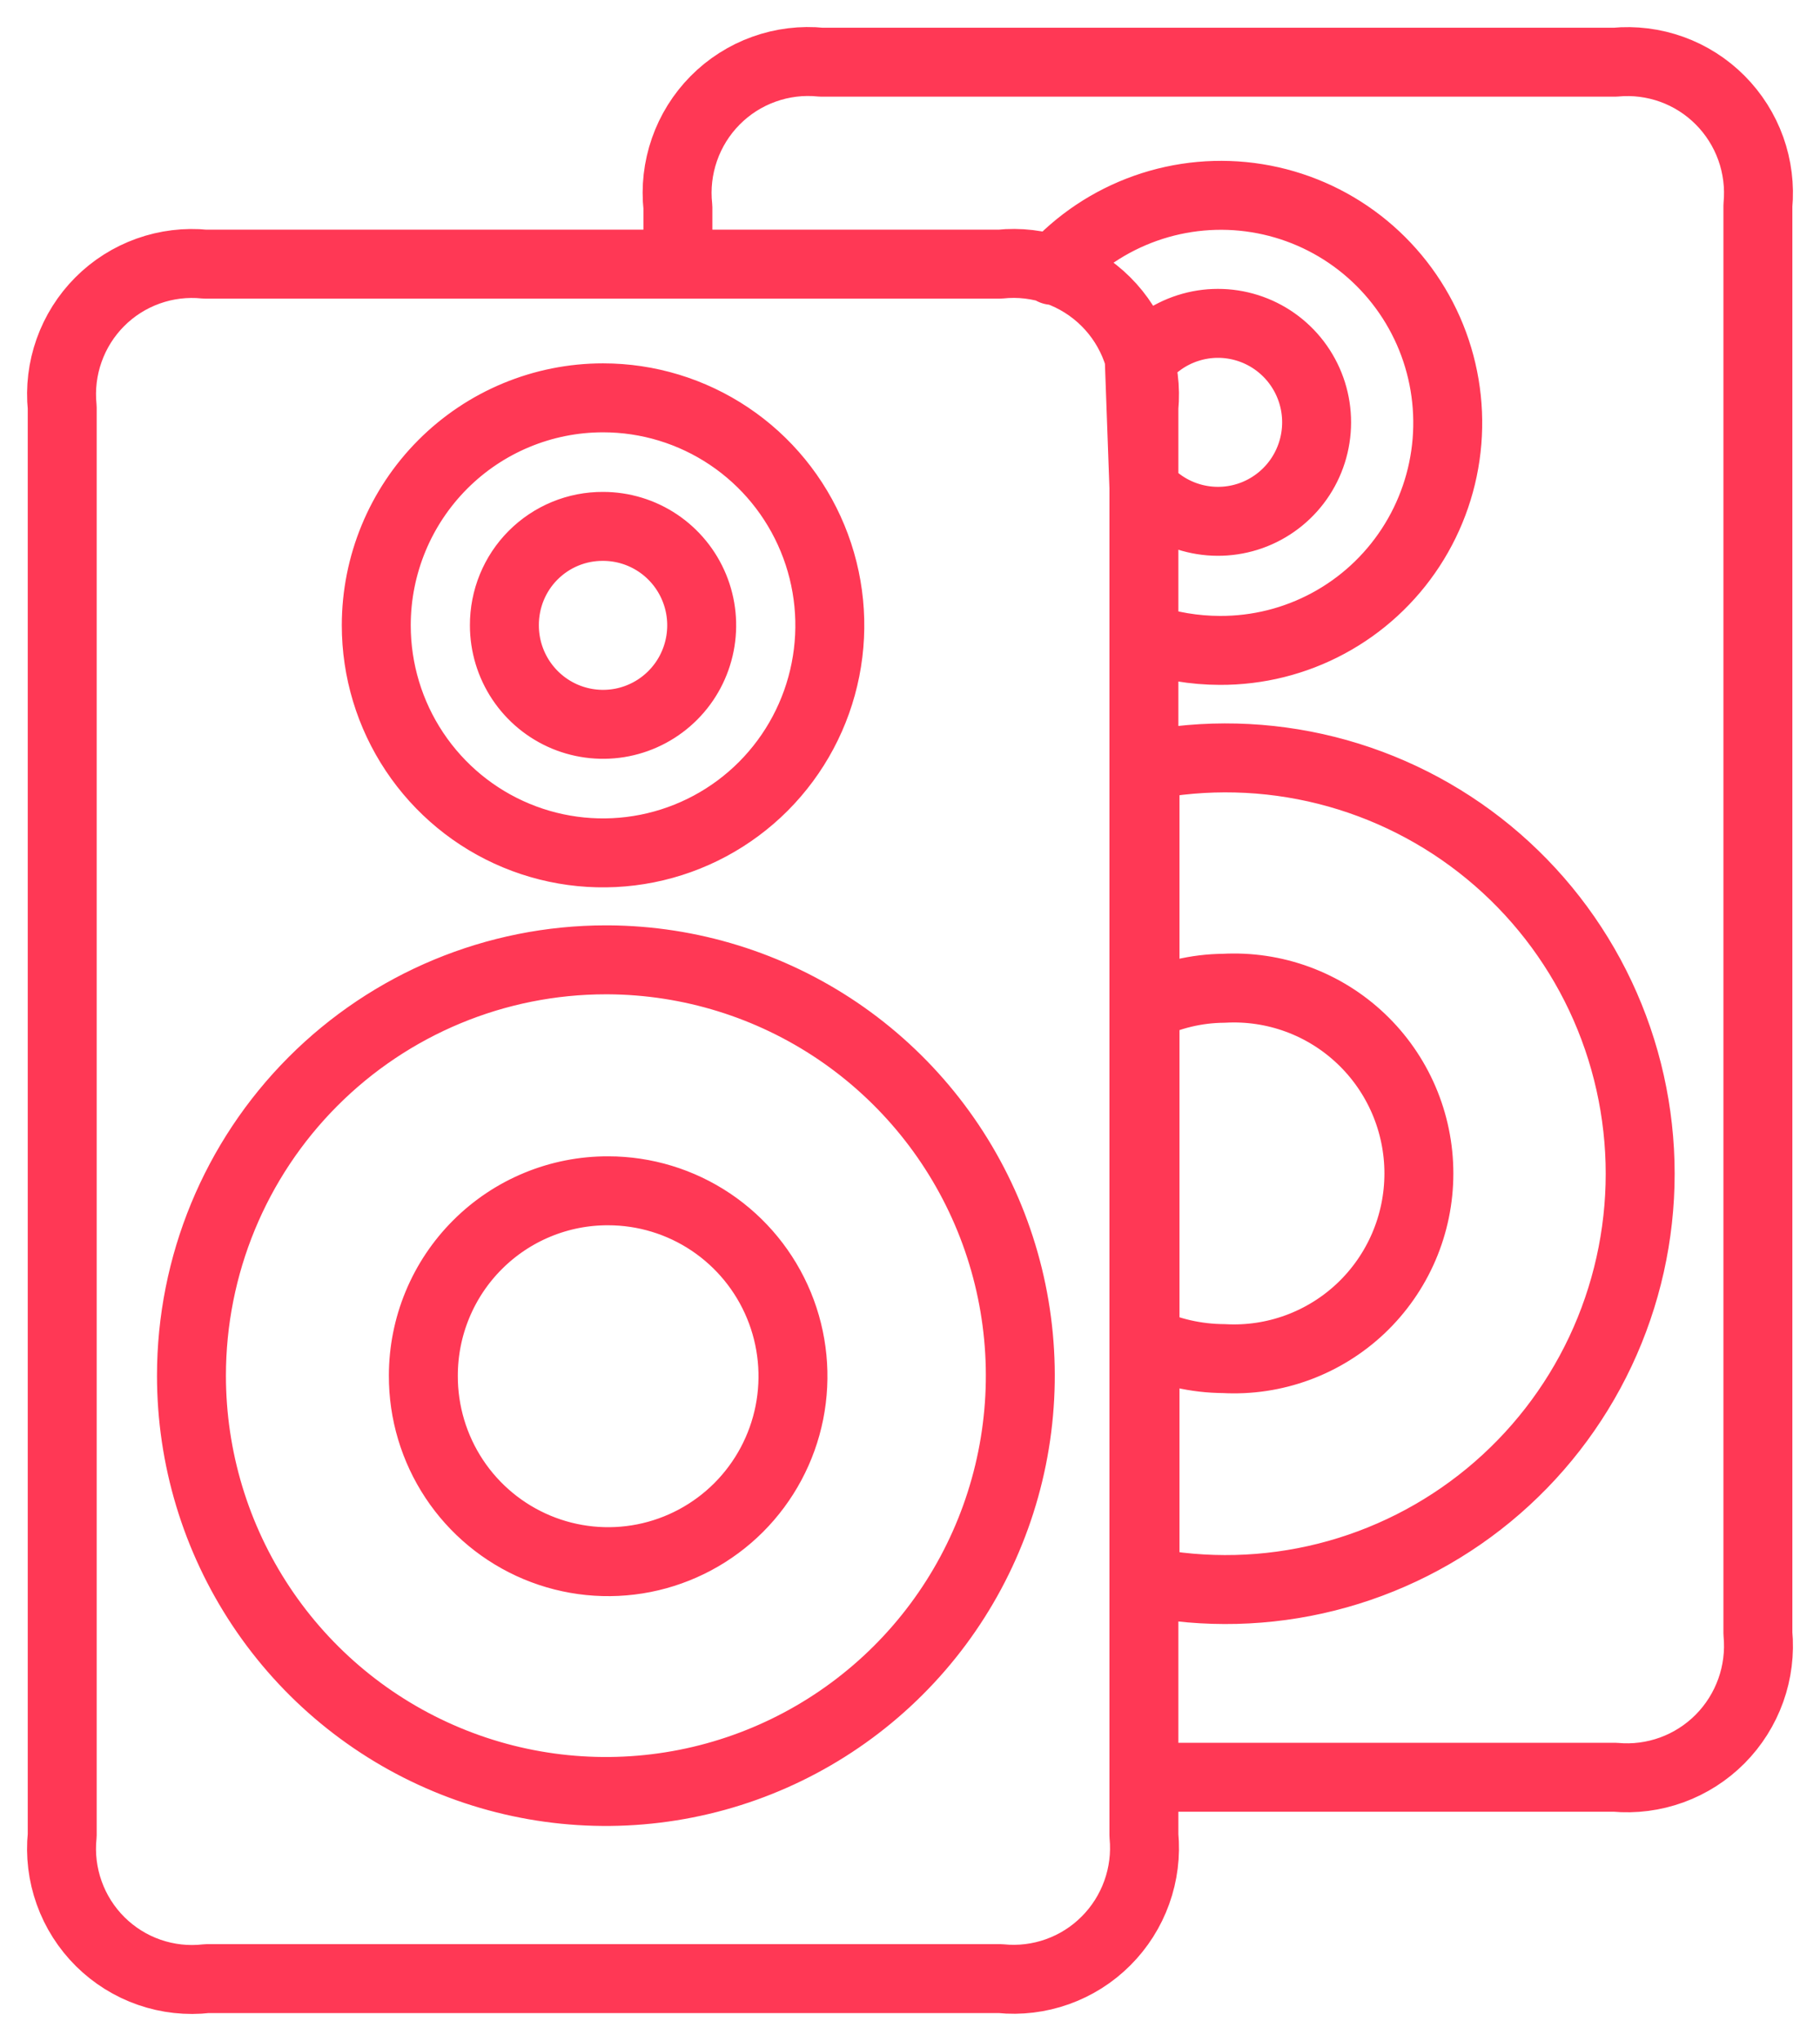 <svg width="66" height="74" viewBox="0 0 66 74" fill="none" xmlns="http://www.w3.org/2000/svg">
<path d="M38.172 9.804C39.091 8.782 40.251 8.007 41.545 7.55C42.839 7.093 44.226 6.968 45.58 7.186C46.935 7.404 48.214 7.958 49.3 8.799C50.386 9.64 51.245 10.739 51.8 11.998C52.354 13.257 52.585 14.635 52.473 16.007C52.361 17.378 51.908 18.7 51.156 19.851C50.404 21.003 49.378 21.947 48.169 22.598C46.961 23.25 45.609 23.587 44.237 23.581C43.314 23.579 42.397 23.426 41.523 23.127M24.583 9.577V7.514C24.505 6.808 24.587 6.094 24.82 5.424C25.053 4.753 25.433 4.144 25.932 3.639C26.431 3.135 27.035 2.749 27.702 2.51C28.368 2.27 29.08 2.183 29.784 2.255H58.567C59.264 2.188 59.967 2.277 60.626 2.514C61.285 2.751 61.883 3.132 62.378 3.629C62.873 4.126 63.253 4.726 63.49 5.387C63.726 6.048 63.814 6.753 63.748 7.453V59.219C63.814 59.919 63.726 60.626 63.489 61.287C63.252 61.949 62.873 62.551 62.379 63.049C61.884 63.547 61.286 63.93 60.627 64.17C59.968 64.41 59.265 64.501 58.567 64.437H41.482M21.869 14.424C23.495 14.424 25.085 14.907 26.438 15.814C27.79 16.72 28.844 18.009 29.466 19.516C30.089 21.024 30.252 22.682 29.934 24.283C29.617 25.883 28.834 27.353 27.684 28.507C26.534 29.66 25.068 30.446 23.473 30.764C21.878 31.083 20.224 30.919 18.722 30.295C17.219 29.671 15.935 28.613 15.031 27.256C14.127 25.9 13.645 24.305 13.645 22.673C13.645 20.485 14.512 18.387 16.054 16.84C17.596 15.293 19.688 14.424 21.869 14.424ZM22.054 34.8C25.023 34.817 27.92 35.715 30.381 37.381C32.841 39.048 34.755 41.408 35.88 44.164C37.005 46.92 37.291 49.949 36.701 52.868C36.112 55.787 34.675 58.466 32.569 60.566C30.464 62.666 27.786 64.094 24.873 64.669C21.96 65.244 18.943 64.941 16.202 63.797C13.46 62.654 11.118 60.721 9.47 58.244C7.822 55.767 6.943 52.855 6.943 49.877C6.943 45.878 8.526 42.043 11.345 39.216C14.163 36.389 17.986 34.8 21.972 34.8H22.054ZM22.054 43.174C23.38 43.174 24.677 43.569 25.779 44.308C26.882 45.048 27.741 46.099 28.248 47.329C28.755 48.559 28.886 49.912 28.626 51.217C28.366 52.521 27.725 53.719 26.786 54.659C25.846 55.598 24.65 56.237 23.349 56.494C22.047 56.751 20.699 56.615 19.475 56.103C18.25 55.591 17.205 54.726 16.471 53.618C15.737 52.509 15.348 51.207 15.352 49.877C15.352 48.995 15.525 48.121 15.862 47.307C16.199 46.492 16.693 45.752 17.316 45.13C17.939 44.507 18.677 44.014 19.491 43.678C20.304 43.342 21.175 43.171 22.054 43.174ZM21.869 19.085C22.576 19.085 23.268 19.295 23.856 19.689C24.445 20.084 24.903 20.644 25.174 21.3C25.445 21.956 25.515 22.677 25.377 23.373C25.239 24.07 24.899 24.709 24.398 25.211C23.898 25.713 23.261 26.054 22.567 26.193C21.873 26.331 21.154 26.26 20.5 25.989C19.846 25.717 19.288 25.257 18.894 24.667C18.501 24.077 18.291 23.383 18.291 22.673C18.289 22.201 18.38 21.733 18.558 21.297C18.737 20.86 19 20.463 19.333 20.13C19.666 19.796 20.061 19.532 20.497 19.352C20.932 19.173 21.398 19.082 21.869 19.085ZM7.478 9.577H36.26C36.96 9.503 37.668 9.587 38.332 9.821C38.996 10.056 39.6 10.436 40.1 10.933C40.6 11.43 40.983 12.033 41.222 12.697C41.461 13.362 41.55 14.071 41.482 14.774V66.541C41.55 67.242 41.461 67.95 41.223 68.612C40.985 69.275 40.604 69.876 40.106 70.373C39.609 70.871 39.008 71.251 38.346 71.487C37.685 71.723 36.979 71.809 36.281 71.738H7.498C6.795 71.819 6.084 71.741 5.415 71.509C4.747 71.278 4.139 70.898 3.636 70.4C3.133 69.901 2.747 69.295 2.509 68.628C2.27 67.96 2.183 67.247 2.256 66.541V14.774C2.185 14.074 2.27 13.367 2.506 12.704C2.741 12.041 3.12 11.44 3.616 10.942C4.112 10.444 4.712 10.064 5.373 9.828C6.034 9.592 6.739 9.506 7.436 9.577H7.478ZM41.523 27.767C43.703 27.333 45.95 27.389 48.106 27.931C50.261 28.474 52.269 29.488 53.986 30.902C55.704 32.317 57.087 34.095 58.037 36.11C58.986 38.125 59.479 40.326 59.479 42.555C59.479 44.784 58.986 46.985 58.037 49C57.087 51.015 55.704 52.793 53.986 54.208C52.269 55.622 50.261 56.637 48.106 57.179C45.95 57.721 43.703 57.777 41.523 57.343V27.767ZM41.523 36.512C42.413 36.072 43.389 35.839 44.381 35.831C45.291 35.781 46.202 35.917 47.057 36.231C47.913 36.546 48.696 37.032 49.358 37.661C50.02 38.289 50.547 39.046 50.908 39.886C51.268 40.726 51.454 41.63 51.454 42.545C51.454 43.459 51.268 44.364 50.908 45.203C50.547 46.043 50.02 46.8 49.358 47.429C48.696 48.057 47.913 48.543 47.057 48.858C46.202 49.172 45.291 49.309 44.381 49.258C43.378 49.252 42.389 49.027 41.482 48.598L41.523 36.512ZM41.318 13.145C41.764 12.555 42.38 12.117 43.084 11.893C43.787 11.668 44.543 11.668 45.247 11.891C45.95 12.114 46.568 12.55 47.015 13.139C47.462 13.729 47.717 14.442 47.743 15.182C47.77 15.922 47.568 16.652 47.165 17.273C46.762 17.893 46.177 18.373 45.492 18.647C44.806 18.921 44.052 18.975 43.334 18.802C42.617 18.63 41.969 18.238 41.482 17.682L41.318 13.145Z" stroke="#FF3855" stroke-width="2.5" stroke-linecap="round" stroke-linejoin="round"/>
</svg>
